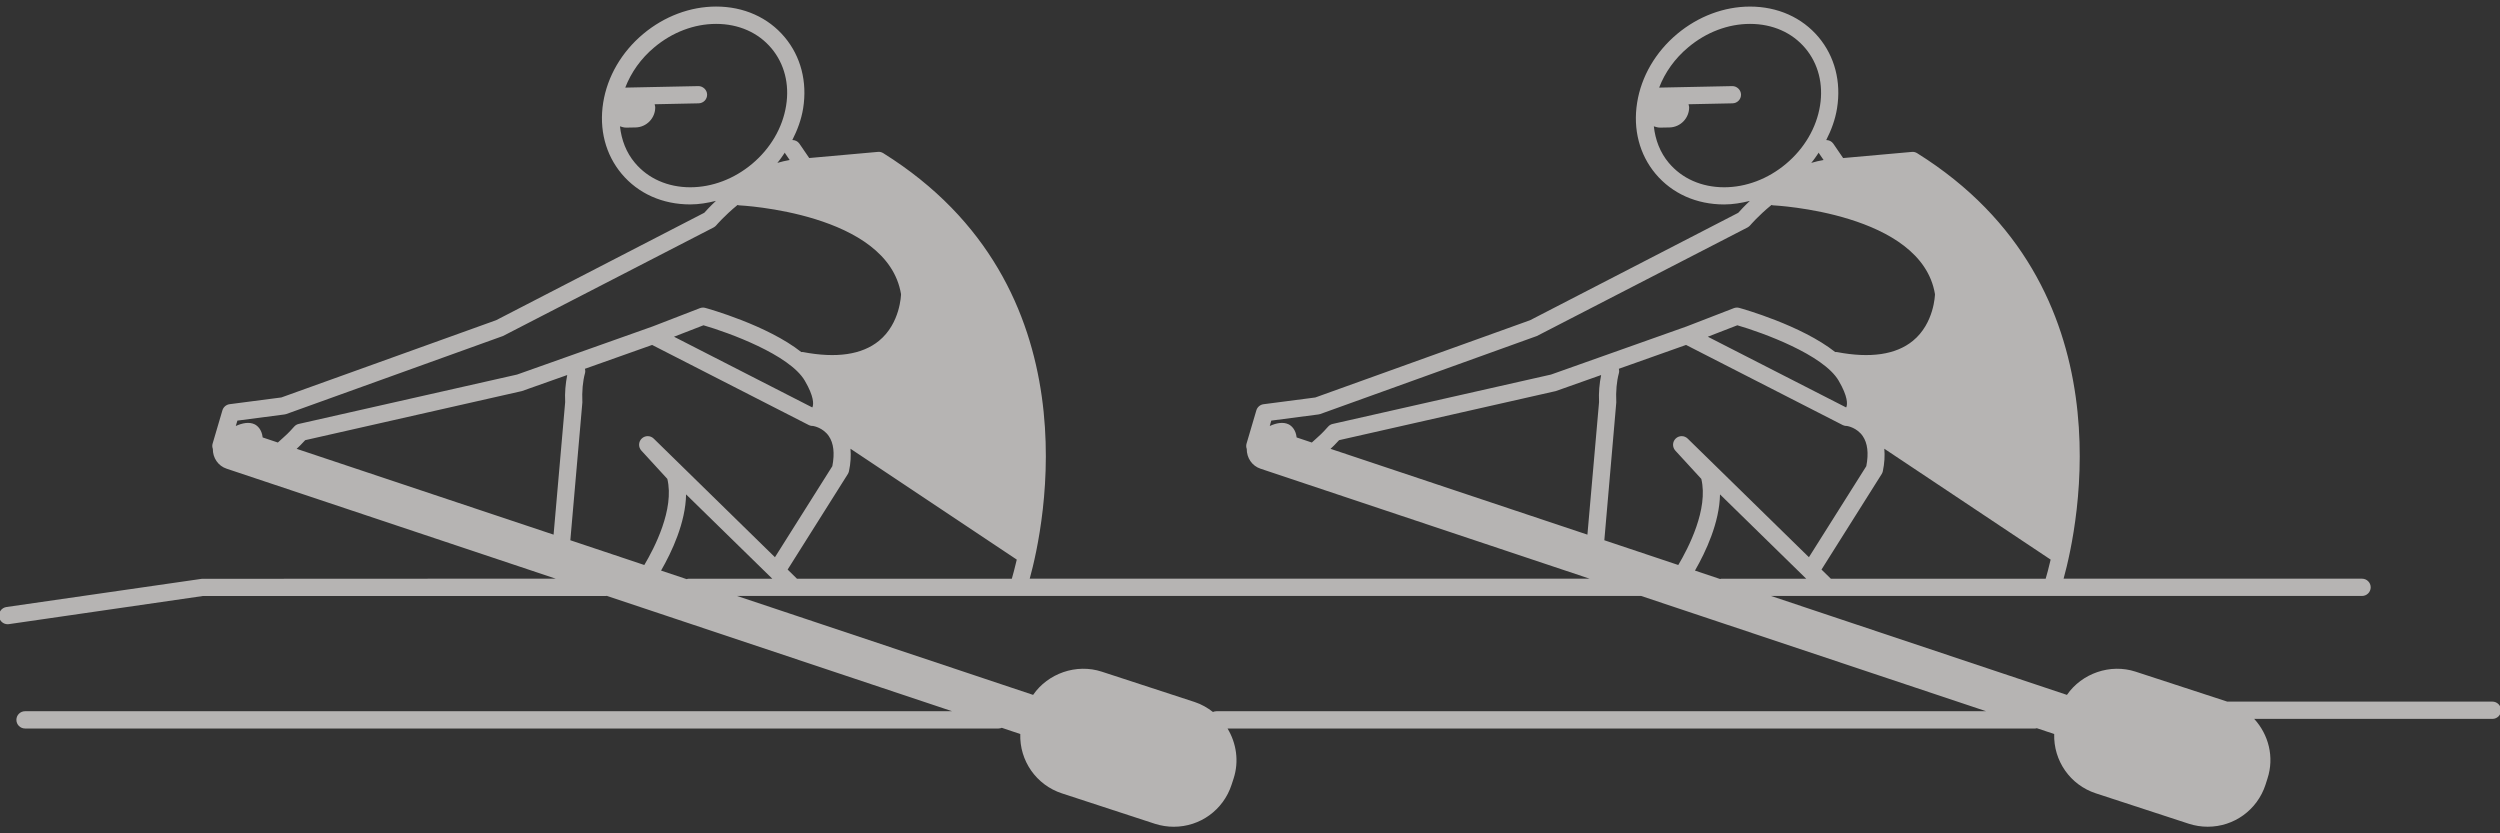 <?xml version="1.0" encoding="UTF-8" standalone="no"?>
<svg width="90px" height="30px" viewBox="0 0 90 30" version="1.1" xmlns="http://www.w3.org/2000/svg" xmlns:xlink="http://www.w3.org/1999/xlink" xmlns:sketch="http://www.bohemiancoding.com/sketch/ns">
    <rect x="0" y="0" width="90" height="30" fill="#333333" stroke="none"/>
    <!-- Generator: Sketch 3.3.2 (12043) - http://www.bohemiancoding.com/sketch -->
    <title>rowers</title>
    <desc>Created with Sketch.</desc>
    <defs></defs>
    <g id="Page-1" stroke="none" stroke-width="1" fill="none" fill-rule="evenodd" sketch:type="MSPage">
        <g id="rowers" sketch:type="MSLayerGroup" transform="translate(-1, 0)" fill-opacity="0.7" fill="#EFECEA">
            <path d="M90.727,25.258 L81.181,25.258 L77.882,24.18 C76.97,23.881 75.944,24.241 75.41,25.016 L64.753,21.454 L86.035,21.454 C86.205,21.454 86.345,21.315 86.345,21.143 C86.345,20.972 86.205,20.833 86.035,20.833 L75.289,20.833 C75.803,18.974 77.693,10.314 70.018,5.515 C69.96,5.479 69.892,5.461 69.826,5.469 L67.353,5.69 L66.999,5.172 C66.938,5.084 66.843,5.043 66.744,5.042 C66.929,4.681 67.069,4.3 67.133,3.902 C67.288,2.944 67.051,2.033 66.47,1.339 C65.873,0.629 64.996,0.237 64,0.237 C63.068,0.237 62.135,0.588 61.376,1.223 C60.599,1.874 60.087,2.752 59.937,3.695 C59.783,4.653 60.02,5.564 60.601,6.258 C61.198,6.969 62.073,7.36 63.069,7.36 C63.382,7.36 63.691,7.308 63.996,7.232 C63.79,7.425 63.645,7.584 63.577,7.661 L56.083,11.528 L48.352,14.309 L46.487,14.552 C46.364,14.569 46.264,14.655 46.229,14.772 L45.875,15.972 C45.857,16.036 45.861,16.103 45.883,16.161 C45.879,16.477 46.068,16.772 46.381,16.874 L58.225,20.832 L38.07,20.832 C38.582,18.973 40.473,10.313 32.798,5.514 C32.74,5.478 32.674,5.46 32.605,5.468 L30.132,5.689 L29.778,5.171 C29.717,5.083 29.622,5.042 29.524,5.041 C29.708,4.68 29.849,4.299 29.913,3.901 C30.066,2.943 29.83,2.032 29.248,1.338 C28.653,0.628 27.777,0.236 26.78,0.236 C25.847,0.236 24.915,0.587 24.155,1.222 C23.378,1.873 22.866,2.751 22.715,3.694 C22.562,4.652 22.798,5.563 23.379,6.257 C23.975,6.968 24.851,7.359 25.847,7.359 C26.16,7.359 26.47,7.307 26.774,7.231 C26.568,7.424 26.422,7.583 26.354,7.66 L18.861,11.527 L11.13,14.308 L9.265,14.551 C9.143,14.568 9.042,14.654 9.007,14.771 L8.654,15.971 C8.635,16.035 8.64,16.102 8.662,16.16 C8.658,16.476 8.847,16.771 9.159,16.873 L21.004,20.831 L8.268,20.837 L1.23,21.853 C1.06,21.879 0.942,22.036 0.967,22.205 C0.99,22.361 1.122,22.472 1.274,22.472 C1.289,22.472 1.303,22.471 1.319,22.469 L8.312,21.455 L22.82,21.455 C22.828,21.455 22.836,21.451 22.844,21.451 L35.277,25.604 L1.901,25.604 C1.729,25.604 1.59,25.744 1.59,25.915 C1.59,26.086 1.729,26.226 1.901,26.226 L36.947,26.226 C36.989,26.226 37.028,26.216 37.065,26.201 L37.73,26.425 C37.7,27.384 38.302,28.259 39.232,28.562 L42.576,29.656 C42.796,29.727 43.026,29.763 43.255,29.763 L43.256,29.763 C44.205,29.763 45.039,29.159 45.335,28.255 L45.408,28.032 C45.613,27.405 45.509,26.752 45.191,26.226 L74.272,26.226 C74.291,26.226 74.307,26.218 74.325,26.215 L74.951,26.424 C74.923,27.383 75.522,28.258 76.453,28.561 L79.798,29.655 C80.018,29.726 80.247,29.762 80.478,29.762 L80.478,29.762 C81.426,29.762 82.26,29.158 82.557,28.254 L82.628,28.031 C82.883,27.254 82.668,26.442 82.151,25.88 L90.728,25.88 C90.898,25.88 91.038,25.74 91.038,25.569 C91.036,25.396 90.896,25.258 90.727,25.258 L90.727,25.258 Z M62.019,20.541 C62.409,19.862 62.902,18.814 62.92,17.798 L66.024,20.834 L62.971,20.834 C62.954,20.834 62.94,20.841 62.925,20.845 L62.019,20.541 L62.019,20.541 Z M58.147,19.247 L48.899,16.158 C48.978,16.086 49.073,15.994 49.207,15.846 L57.009,14.079 L58.641,13.501 C58.581,13.804 58.548,14.132 58.566,14.476 L58.147,19.247 L58.147,19.247 Z M59.186,14.489 C59.167,14.082 59.2,13.725 59.281,13.43 C59.295,13.376 59.292,13.325 59.279,13.276 L61.699,12.417 C61.703,12.419 61.706,12.422 61.71,12.424 L67.348,15.307 C67.394,15.329 67.445,15.337 67.495,15.335 C67.498,15.335 67.499,15.337 67.501,15.337 C67.515,15.339 67.849,15.396 68.058,15.698 C68.233,15.953 68.277,16.317 68.187,16.782 L66.121,20.06 L61.757,15.79 C61.638,15.672 61.445,15.672 61.325,15.788 C61.203,15.905 61.199,16.097 61.312,16.222 L62.247,17.24 C62.508,18.326 61.782,19.729 61.418,20.34 L58.756,19.449 L59.186,14.489 L59.186,14.489 Z M67.19,13.702 C67.536,14.291 67.503,14.555 67.474,14.64 C67.469,14.65 67.466,14.661 67.461,14.668 L62.481,12.122 L63.544,11.71 C64.461,11.976 66.643,12.77 67.19,13.702 L67.19,13.702 Z M66.911,20.834 L66.574,20.504 L68.741,17.065 C68.761,17.033 68.774,16.999 68.782,16.963 C68.844,16.669 68.857,16.401 68.835,16.154 L74.823,20.146 C74.751,20.457 74.686,20.692 74.644,20.834 L66.911,20.834 L66.911,20.834 Z M61.075,5.861 C60.765,5.492 60.591,5.038 60.538,4.548 C60.611,4.573 60.685,4.594 60.766,4.594 L60.781,4.594 L61.102,4.588 C61.499,4.58 61.816,4.249 61.809,3.853 C61.808,3.817 61.791,3.787 61.787,3.753 L63.372,3.72 C63.544,3.716 63.68,3.575 63.677,3.404 C63.673,3.232 63.523,3.096 63.36,3.1 L60.729,3.154 C60.939,2.606 61.295,2.104 61.777,1.703 C62.424,1.159 63.214,0.86 64.001,0.86 C64.812,0.86 65.519,1.173 65.994,1.74 C66.459,2.295 66.646,3.028 66.521,3.805 C66.393,4.6 65.958,5.344 65.294,5.9 C64.647,6.443 63.856,6.742 63.068,6.742 C62.258,6.741 61.552,6.429 61.075,5.861 L61.075,5.861 Z M66.475,5.494 C66.479,5.504 66.48,5.514 66.487,5.522 L66.649,5.76 C66.5,5.786 66.349,5.821 66.205,5.864 C66.306,5.747 66.387,5.62 66.475,5.494 L66.475,5.494 Z M46.766,15.142 L48.464,14.92 C48.486,14.918 48.508,14.913 48.529,14.905 L56.329,12.096 L63.913,8.187 C63.949,8.167 63.981,8.141 64.008,8.11 C64.015,8.102 64.306,7.76 64.773,7.379 C64.789,7.382 64.805,7.39 64.822,7.392 C64.877,7.394 70.173,7.657 70.659,10.589 C70.659,10.6 70.638,11.636 69.864,12.27 C69.255,12.768 68.335,12.905 67.127,12.674 C67.106,12.67 67.088,12.674 67.068,12.674 C65.845,11.708 63.721,11.114 63.613,11.084 C63.549,11.066 63.48,11.07 63.417,11.094 L61.72,11.751 L56.837,13.484 L48.975,15.262 C48.912,15.276 48.854,15.311 48.811,15.36 C48.601,15.597 48.493,15.692 48.393,15.78 C48.338,15.825 48.287,15.874 48.226,15.931 L47.679,15.748 C47.646,15.457 47.489,15.324 47.386,15.274 C47.19,15.181 46.947,15.228 46.711,15.336 L46.766,15.142 L46.766,15.142 Z M29.691,20.834 L29.355,20.504 L31.522,17.065 C31.542,17.033 31.554,16.999 31.563,16.963 C31.626,16.669 31.638,16.401 31.617,16.154 L37.604,20.146 C37.531,20.457 37.467,20.692 37.426,20.834 L29.691,20.834 L29.691,20.834 Z M25.719,20.849 L24.798,20.541 C25.189,19.862 25.681,18.814 25.699,17.798 L28.803,20.834 L25.791,20.834 C25.766,20.834 25.743,20.842 25.719,20.849 L25.719,20.849 Z M20.929,19.247 L11.679,16.158 C11.758,16.086 11.852,15.994 11.987,15.846 L19.788,14.079 L21.42,13.501 C21.361,13.804 21.328,14.132 21.346,14.476 L20.929,19.247 L20.929,19.247 Z M21.965,14.489 C21.947,14.082 21.98,13.725 22.061,13.43 C22.075,13.376 22.071,13.325 22.059,13.276 L24.479,12.417 C24.481,12.419 24.485,12.422 24.488,12.424 L30.127,15.307 C30.172,15.329 30.224,15.337 30.274,15.335 C30.275,15.335 30.277,15.337 30.279,15.337 C30.294,15.339 30.628,15.396 30.836,15.698 C31.011,15.953 31.054,16.317 30.964,16.782 L28.898,20.06 L24.534,15.79 C24.415,15.672 24.223,15.672 24.102,15.788 C23.981,15.905 23.975,16.097 24.09,16.222 L25.024,17.24 C25.285,18.326 24.559,19.729 24.195,20.34 L21.532,19.449 L21.965,14.489 L21.965,14.489 Z M29.971,13.702 C30.317,14.291 30.284,14.555 30.255,14.64 C30.252,14.65 30.248,14.661 30.243,14.668 L25.264,12.122 L26.326,11.71 C27.242,11.976 29.422,12.77 29.971,13.702 L29.971,13.702 Z M23.856,5.861 C23.545,5.492 23.372,5.038 23.319,4.548 C23.391,4.573 23.465,4.594 23.545,4.594 L23.56,4.594 L23.881,4.588 C24.278,4.58 24.596,4.249 24.588,3.853 C24.586,3.817 24.571,3.787 24.567,3.753 L26.152,3.72 C26.323,3.716 26.46,3.575 26.456,3.404 C26.454,3.232 26.3,3.096 26.139,3.1 L23.509,3.154 C23.72,2.606 24.075,2.104 24.556,1.703 C25.204,1.159 25.993,0.86 26.781,0.86 C27.592,0.86 28.298,1.173 28.773,1.74 C29.238,2.295 29.426,3.028 29.3,3.805 C29.173,4.6 28.738,5.344 28.075,5.9 C27.426,6.443 26.636,6.742 25.848,6.742 C25.039,6.741 24.332,6.429 23.856,5.861 L23.856,5.861 Z M29.254,5.494 C29.258,5.504 29.259,5.514 29.266,5.522 L29.428,5.76 C29.278,5.786 29.131,5.821 28.985,5.864 C29.085,5.747 29.167,5.62 29.254,5.494 L29.254,5.494 Z M9.546,15.142 L11.243,14.92 C11.266,14.918 11.287,14.913 11.308,14.905 L19.108,12.096 L26.692,8.187 C26.729,8.167 26.76,8.141 26.787,8.11 C26.793,8.102 27.086,7.76 27.551,7.379 C27.568,7.382 27.584,7.39 27.601,7.392 C27.654,7.394 32.952,7.657 33.437,10.589 C33.437,10.6 33.418,11.636 32.643,12.27 C32.033,12.768 31.114,12.905 29.905,12.674 C29.885,12.67 29.865,12.674 29.846,12.674 C28.624,11.708 26.499,11.114 26.39,11.084 C26.326,11.066 26.257,11.07 26.196,11.094 L24.497,11.751 L19.615,13.484 L11.752,15.262 C11.689,15.276 11.631,15.311 11.589,15.36 C11.379,15.597 11.27,15.692 11.17,15.78 C11.117,15.825 11.064,15.874 11.003,15.931 L10.456,15.748 C10.423,15.457 10.267,15.324 10.164,15.274 C9.968,15.181 9.726,15.228 9.488,15.336 L9.546,15.142 L9.546,15.142 Z M44.792,25.604 C44.747,25.604 44.704,25.616 44.666,25.631 C44.473,25.481 44.255,25.353 44.009,25.273 L40.664,24.18 C39.75,23.881 38.725,24.241 38.192,25.016 L27.533,21.454 L60.079,21.454 L72.498,25.603 L44.792,25.603 L44.792,25.604 Z" id="Shape" sketch:type="MSShapeGroup"></path>
        </g>
    </g>
</svg>